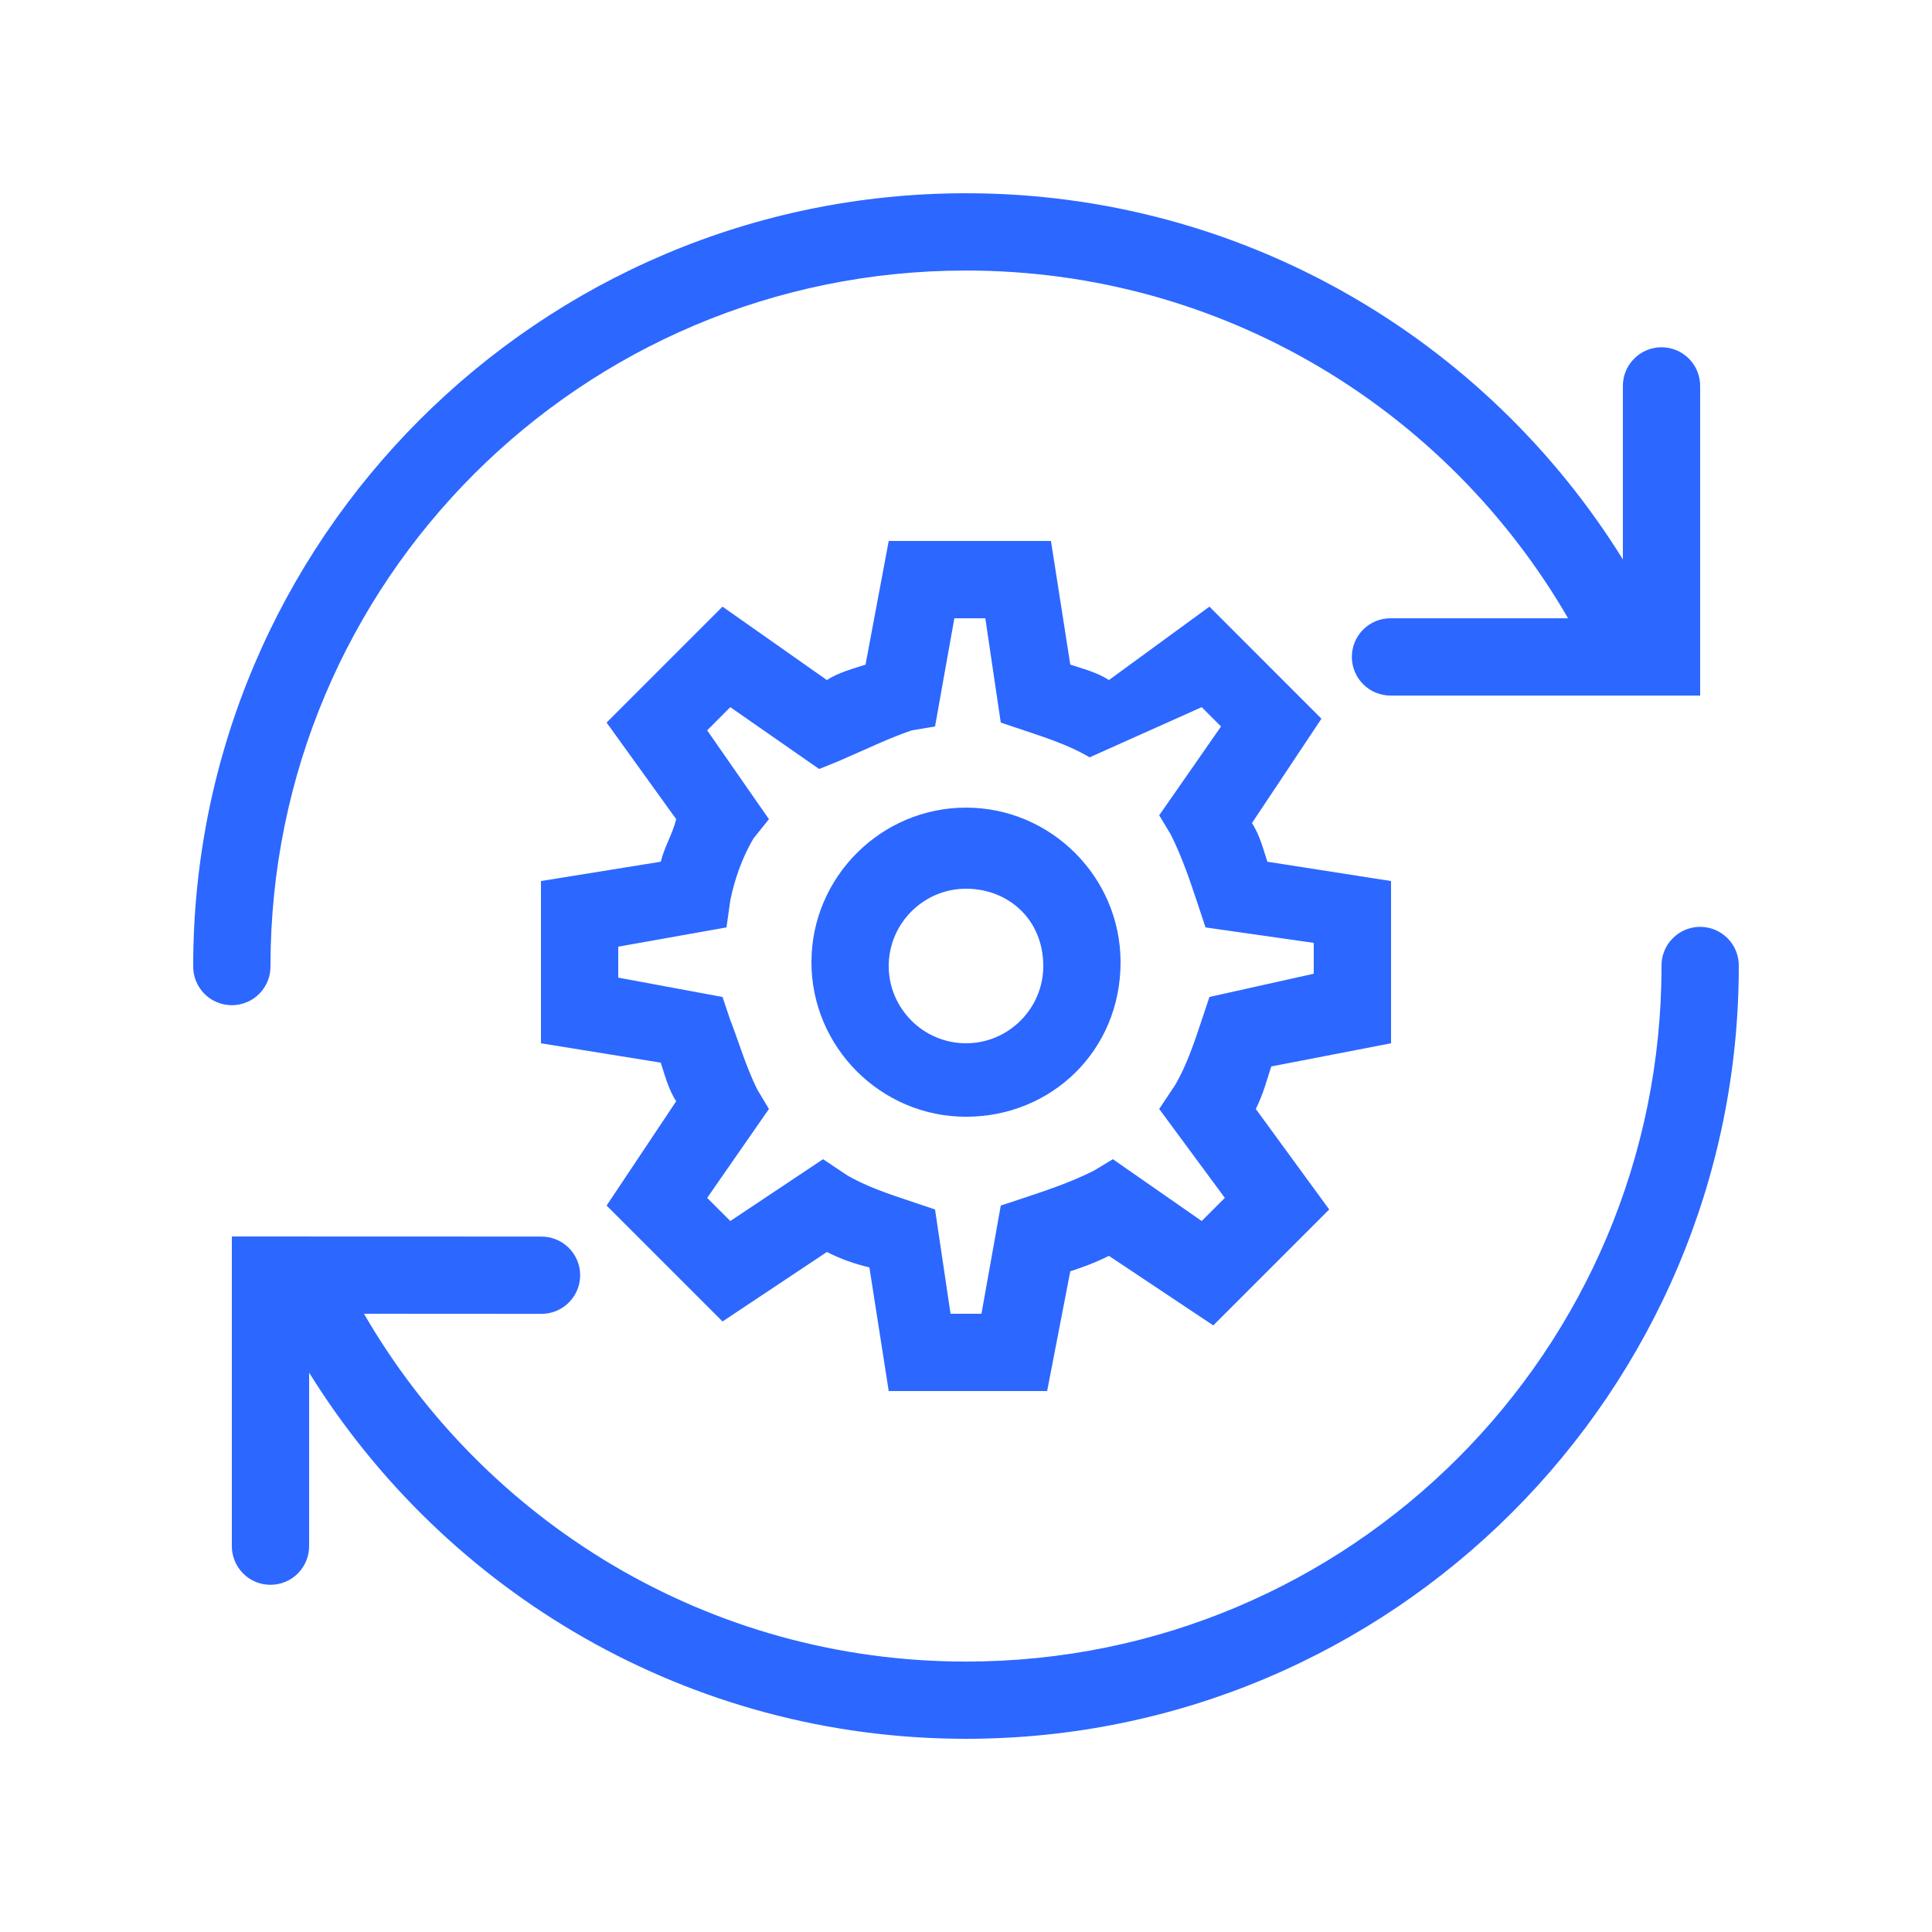 <svg width="38" height="38" viewBox="0 0 38 38" fill="none" xmlns="http://www.w3.org/2000/svg">
<path d="M19 3.801C10.614 3.801 3.8 10.615 3.8 19C3.798 19.101 3.817 19.201 3.855 19.295C3.892 19.388 3.948 19.473 4.019 19.545C4.089 19.617 4.174 19.674 4.267 19.712C4.359 19.751 4.459 19.771 4.56 19.771C4.661 19.771 4.76 19.751 4.853 19.712C4.946 19.674 5.03 19.617 5.101 19.545C5.172 19.473 5.228 19.388 5.265 19.295C5.303 19.201 5.321 19.101 5.32 19C5.32 11.437 11.436 5.321 19 5.321C24.067 5.321 28.477 8.075 30.842 12.161H27.36C27.259 12.159 27.159 12.178 27.066 12.215C26.972 12.253 26.887 12.309 26.816 12.379C26.744 12.45 26.687 12.534 26.648 12.627C26.609 12.72 26.589 12.82 26.589 12.921C26.589 13.021 26.609 13.121 26.648 13.214C26.687 13.307 26.744 13.391 26.816 13.462C26.887 13.533 26.972 13.588 27.066 13.626C27.159 13.663 27.259 13.682 27.36 13.681H32.074H33.44V7.601C33.441 7.499 33.422 7.398 33.384 7.304C33.346 7.21 33.289 7.124 33.217 7.052C33.145 6.98 33.059 6.924 32.965 6.886C32.871 6.847 32.77 6.829 32.668 6.83C32.467 6.833 32.275 6.916 32.135 7.061C31.994 7.205 31.917 7.399 31.92 7.601V11.003C29.238 6.681 24.453 3.801 19 3.801ZM17.48 10.64L17.024 13.072C16.796 13.148 16.492 13.224 16.264 13.376L14.211 11.932L11.931 14.212L13.3 16.112C13.224 16.416 13.072 16.645 12.996 16.949L10.64 17.329V20.52L12.996 20.901C13.072 21.128 13.148 21.433 13.3 21.66L11.931 23.712L14.211 25.992L16.264 24.625C16.568 24.777 16.796 24.853 17.1 24.929L17.48 27.36H20.596L21.051 25.005C21.279 24.929 21.507 24.852 21.811 24.701L23.864 26.069L26.144 23.789L24.7 21.812C24.852 21.508 24.928 21.204 25.004 20.976L27.36 20.52V17.329L24.928 16.949C24.852 16.721 24.776 16.417 24.624 16.189L25.991 14.136L23.788 11.932L21.811 13.376C21.583 13.224 21.279 13.148 21.051 13.072L20.671 10.64H17.48ZM18.771 12.161H19.38L19.684 14.212L20.14 14.365C20.596 14.517 21.051 14.668 21.431 14.896L23.636 13.909L24.016 14.289L22.8 16.036L23.029 16.416C23.256 16.872 23.408 17.329 23.56 17.785L23.711 18.241L25.84 18.545V19.152L23.788 19.609L23.636 20.065C23.484 20.521 23.332 20.976 23.104 21.356L22.8 21.812L24.091 23.561L23.636 24.016L21.889 22.8L21.509 23.029C21.052 23.257 20.596 23.409 20.14 23.561L19.684 23.712L19.304 25.84H18.696L18.391 23.789L17.936 23.636C17.48 23.484 17.024 23.333 16.644 23.105L16.189 22.8L14.364 24.016L13.909 23.561L15.124 21.812L14.896 21.432C14.668 20.976 14.516 20.445 14.364 20.065L14.211 19.609L12.16 19.229V18.62L14.289 18.241L14.364 17.709C14.44 17.329 14.592 16.872 14.82 16.492L15.124 16.112L13.909 14.365L14.364 13.909L16.111 15.125L16.491 14.972C17.023 14.744 17.48 14.517 17.936 14.365L18.391 14.289L18.771 12.161ZM19 15.885C17.328 15.885 15.96 17.253 15.96 18.925C15.96 20.597 17.328 21.965 19 21.965C20.672 21.965 22.04 20.673 22.04 18.925C22.04 17.253 20.672 15.885 19 15.885ZM19 17.48C19.836 17.48 20.52 18.088 20.52 19C20.52 19.837 19.836 20.52 19 20.52C18.164 20.52 17.48 19.837 17.48 19C17.48 18.165 18.164 17.48 19 17.48ZM33.428 18.23C33.227 18.233 33.035 18.316 32.895 18.461C32.754 18.605 32.677 18.799 32.68 19C32.68 26.564 26.564 32.681 19 32.681C13.933 32.681 9.524 29.926 7.159 25.84L10.64 25.842C10.741 25.843 10.841 25.825 10.934 25.787C11.027 25.75 11.113 25.694 11.184 25.623C11.256 25.552 11.313 25.468 11.352 25.375C11.391 25.282 11.411 25.183 11.411 25.082C11.411 24.981 11.391 24.882 11.352 24.789C11.313 24.696 11.256 24.611 11.184 24.541C11.113 24.47 11.027 24.414 10.934 24.377C10.841 24.339 10.741 24.321 10.64 24.322L4.56 24.32V30.401C4.558 30.501 4.577 30.601 4.615 30.695C4.652 30.788 4.708 30.873 4.779 30.945C4.849 31.017 4.934 31.074 5.027 31.113C5.119 31.151 5.219 31.171 5.32 31.171C5.421 31.171 5.52 31.151 5.613 31.113C5.706 31.074 5.79 31.017 5.861 30.945C5.932 30.873 5.988 30.788 6.025 30.695C6.063 30.601 6.081 30.501 6.08 30.401V26.998C8.762 31.32 13.547 34.2 19 34.2C27.385 34.2 34.2 27.386 34.2 19C34.201 18.899 34.182 18.798 34.144 18.704C34.106 18.61 34.049 18.524 33.977 18.452C33.905 18.38 33.819 18.324 33.725 18.285C33.631 18.247 33.53 18.229 33.428 18.23Z" fill="#2C67FF"/>
</svg>
